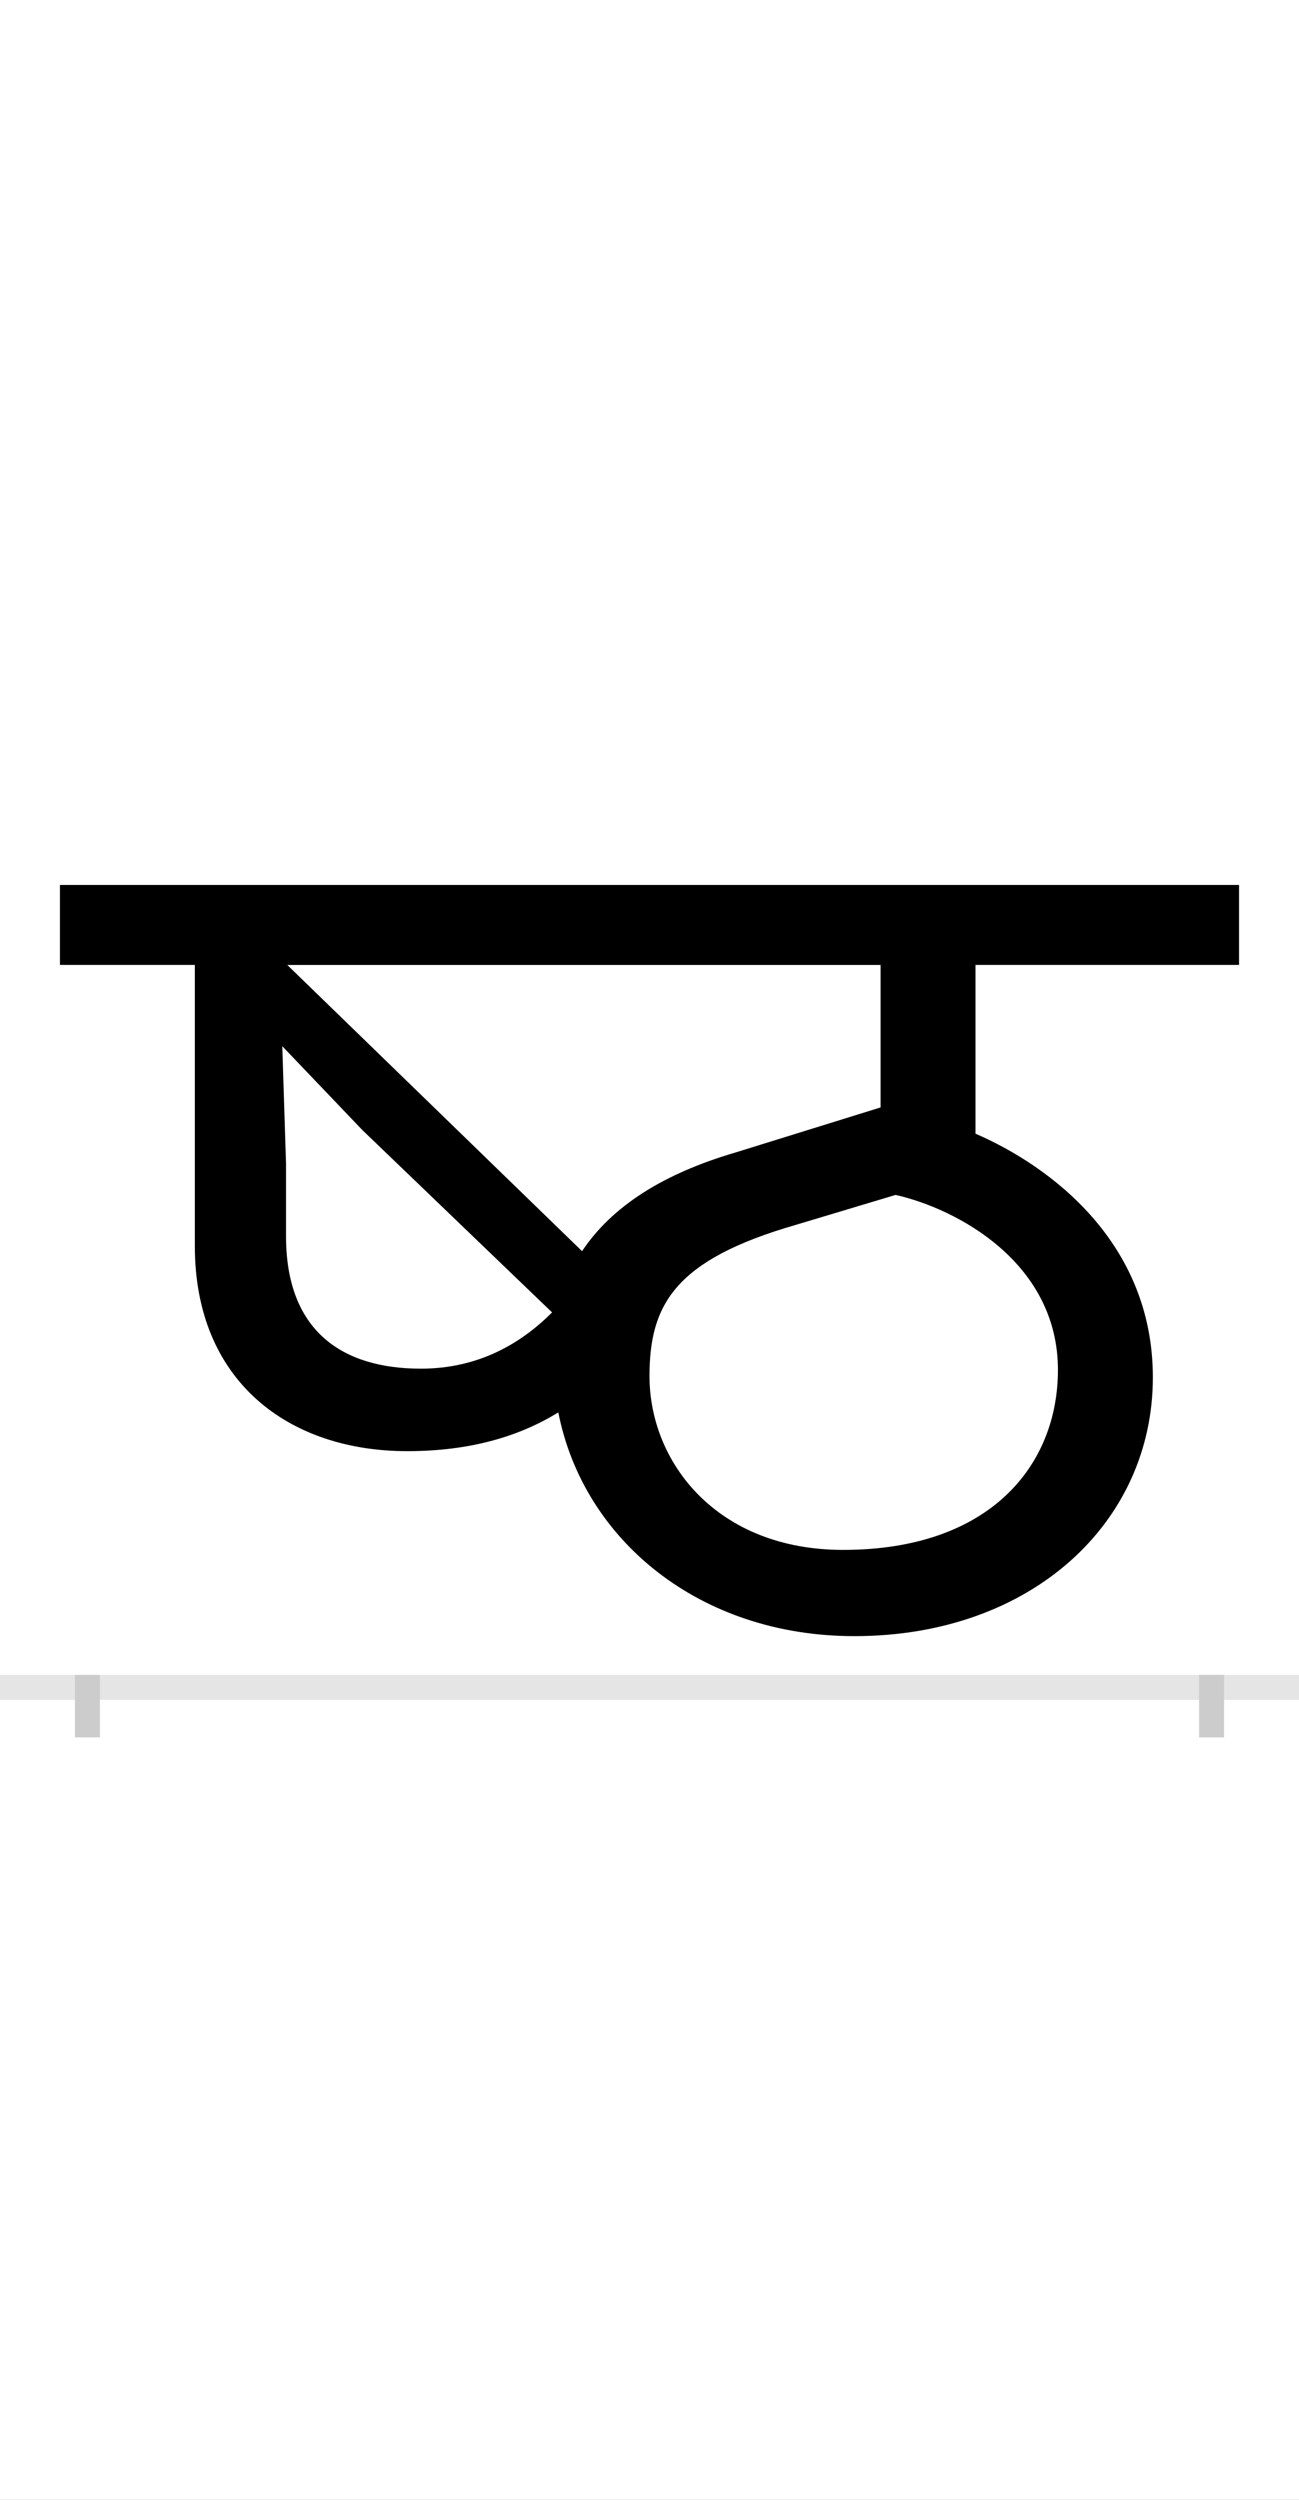 <?xml version="1.0" encoding="UTF-8"?>
<svg height="200.0" version="1.1" width="104.0" xmlns="http://www.w3.org/2000/svg" xmlns:xlink="http://www.w3.org/1999/xlink">
 <rect width="100%" height="100%" fill="#808080" stroke="none"/>
 <path d="M0,0 l104,0 l0,200 l-104,0 Z M0,0" fill="rgb(255,255,255)" transform="matrix(1,0,0,-1,0.0,200.0)"/>
 <path d="M0,0 l104,0" fill="none" stroke="rgb(229,229,229)" stroke-width="2" transform="matrix(1,0,0,-1,0.0,135.0)"/>
 <path d="M0,1 l0,-5" fill="none" stroke="rgb(204,204,204)" stroke-width="2" transform="matrix(1,0,0,-1,7.0,135.0)"/>
 <path d="M0,1 l0,-5" fill="none" stroke="rgb(204,204,204)" stroke-width="2" transform="matrix(1,0,0,-1,97.0,135.0)"/>
 <path d="M160,578 l475,0 l0,-114 l-116,-36 c-58,-17,-99,-43,-123,-79 Z M267,255 c-63,0,-108,30,-108,106 l0,58 l-3,94 l64,-67 l152,-146 c-25,-25,-59,-45,-105,-45 Z M614,41 c142,0,239,91,239,207 c0,108,-82,169,-142,195 l0,135 l211,0 l0,64 l-944,0 l0,-64 l108,0 l0,-225 c0,-108,75,-164,170,-164 c51,0,90,12,121,31 c20,-102,113,-179,237,-179 Z M605,110 c-101,0,-155,70,-155,139 c0,57,20,93,117,121 l80,24 c49,-11,130,-54,130,-140 c0,-76,-54,-144,-172,-144 Z M605,110" fill="rgb(0,0,0)" transform="matrix(0.1,0.0,0.0,-0.1,7.0,135.0)"/>
</svg>